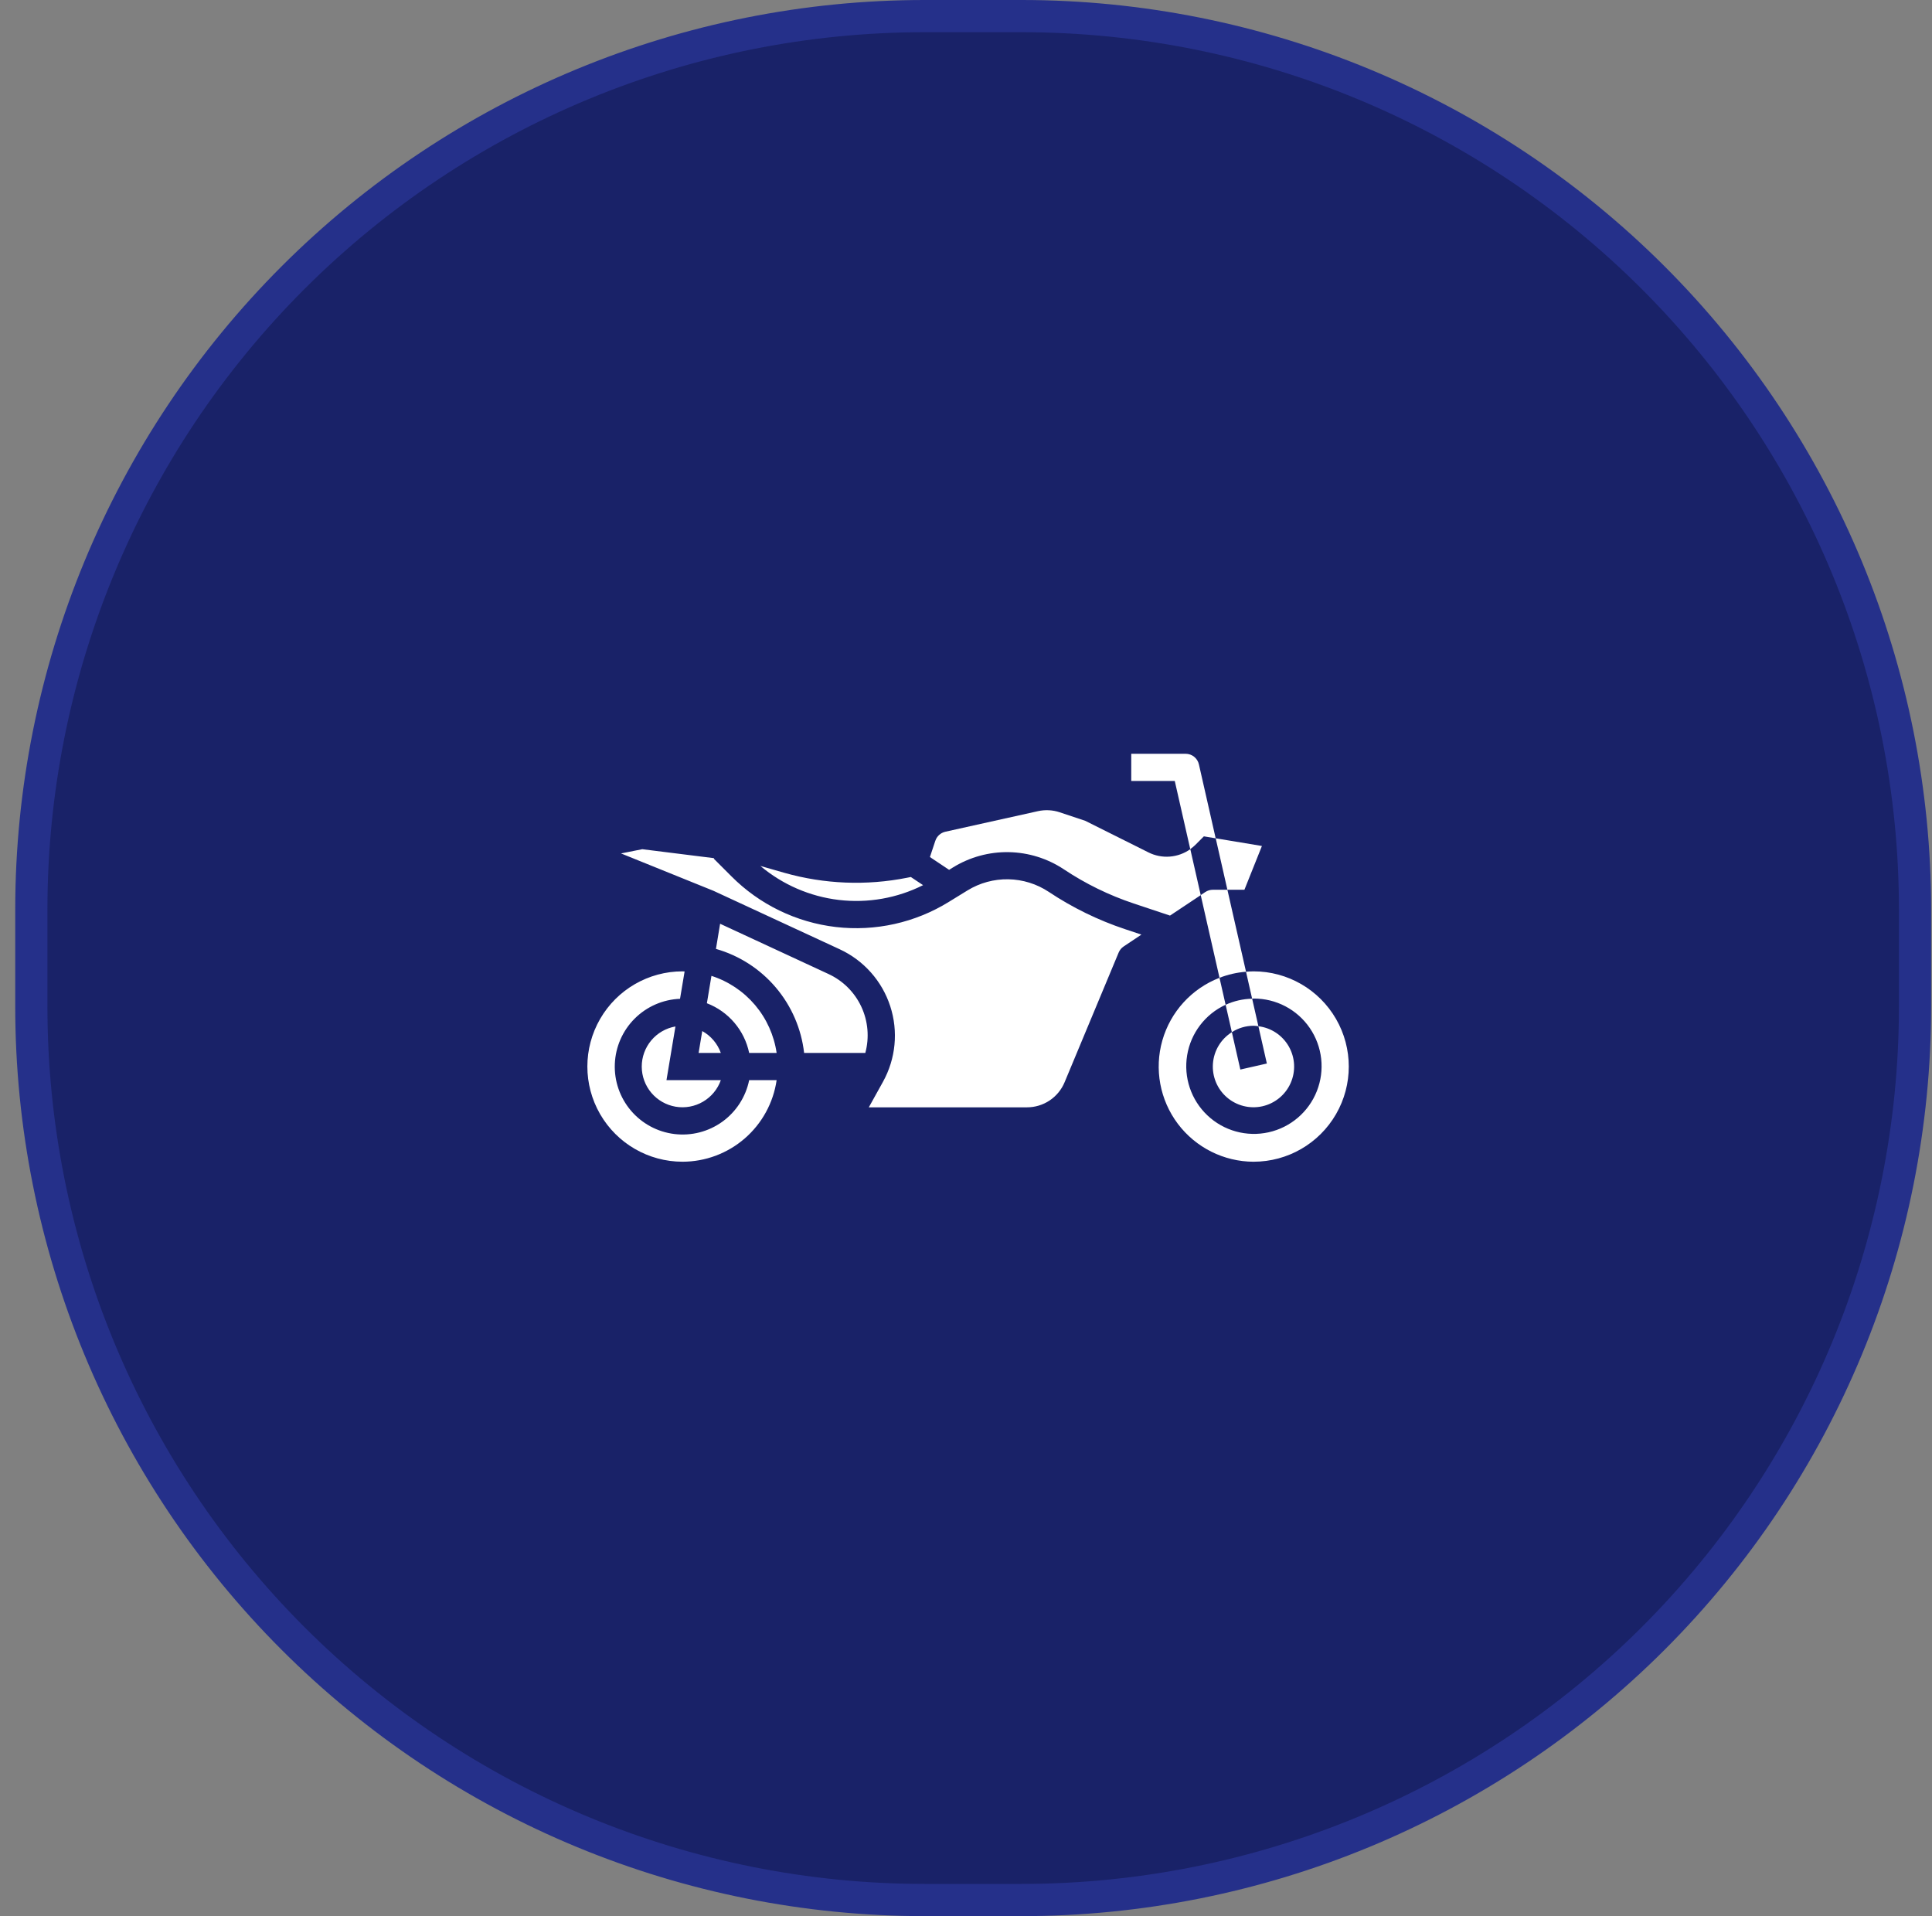 <svg width="120" height="119" viewBox="0 0 120 119" fill="none" xmlns="http://www.w3.org/2000/svg">
<rect x="0" y="0" width="120" height="119" fill="#808080" stroke="none"/>
<path d="M102.681 17.244C92.275 6.843 78.164 1 63.45 1H57.427C42.712 1 28.601 6.845 18.196 17.25C7.791 27.655 1.946 41.767 1.946 56.481V62.519C1.946 77.234 7.791 91.345 18.196 101.75C28.601 112.155 42.712 118 57.427 118H63.45C78.164 118 92.275 112.157 102.681 101.756C113.095 91.348 118.946 77.228 118.946 62.505V56.495C118.946 41.772 113.095 27.652 102.681 17.244Z" fill="#192268" stroke="#25308A" stroke-width="2" stroke-miterlimit="10"/>
<path d="M78.38 52.54L77.293 55.258H76.236L75.51 52.062L78.38 52.54ZM56.346 54.511L56.574 54.466L57.334 54.972C55.717 55.783 53.899 56.102 52.103 55.89C50.307 55.677 48.612 54.944 47.229 53.779L48.72 54.206C51.202 54.91 53.815 55.015 56.346 54.511L56.346 54.511ZM44.727 57.369L51.45 60.486C52.352 60.9 53.077 61.62 53.497 62.518C53.917 63.416 54.005 64.435 53.746 65.392H49.945C49.775 63.894 49.163 62.48 48.188 61.329C47.214 60.179 45.919 59.344 44.469 58.931L44.727 57.369ZM46.532 65.392C46.239 63.983 45.249 62.821 43.906 62.306L44.189 60.605C45.244 60.944 46.183 61.573 46.899 62.419C47.614 63.265 48.078 64.296 48.238 65.392L46.532 65.392ZM44.773 67.081C44.574 67.643 44.183 68.117 43.669 68.418C43.156 68.72 42.551 68.831 41.964 68.731C41.376 68.631 40.843 68.326 40.458 67.871C40.073 67.416 39.861 66.84 39.86 66.244C39.859 65.648 40.068 65.071 40.451 64.614C40.834 64.157 41.366 63.85 41.953 63.748L41.396 67.081L44.773 67.081ZM43.392 65.392L43.618 64.033C44.155 64.331 44.565 64.814 44.772 65.392H43.392ZM42.394 72.148C40.281 72.148 38.33 71.021 37.274 69.192C36.218 67.364 36.218 65.11 37.274 63.281C38.33 61.452 40.281 60.325 42.394 60.325C42.437 60.325 42.478 60.331 42.522 60.332L42.238 62.03H42.238C41.179 62.071 40.174 62.509 39.423 63.258C38.672 64.006 38.231 65.01 38.188 66.07C38.144 67.129 38.501 68.166 39.188 68.974C39.874 69.781 40.84 70.301 41.892 70.428C42.945 70.556 44.007 70.282 44.867 69.662C45.726 69.042 46.321 68.12 46.532 67.081H48.238C48.034 68.487 47.331 69.772 46.258 70.702C45.185 71.632 43.814 72.146 42.393 72.148L42.394 72.148ZM69.483 59.155L66.125 67.21C65.933 67.672 65.609 68.067 65.193 68.345C64.777 68.622 64.288 68.77 63.788 68.77H53.963L54.841 67.189C55.638 65.753 55.803 64.05 55.294 62.488C54.786 60.926 53.65 59.646 52.159 58.955L44.315 55.323L38.572 53.002L39.892 52.739L44.359 53.297L44.331 53.325L45.429 54.423H45.429C47.173 56.174 49.458 57.283 51.912 57.571C54.366 57.858 56.846 57.306 58.946 56.004L60.093 55.299C60.856 54.831 61.736 54.591 62.631 54.607C63.526 54.624 64.397 54.895 65.142 55.39C66.612 56.369 68.206 57.148 69.881 57.706L70.895 58.044L69.797 58.776C69.657 58.868 69.548 59 69.483 59.155L69.483 59.155ZM72.671 56.862L70.416 56.11C68.881 55.598 67.422 54.885 66.076 53.987C65.061 53.314 63.876 52.944 62.658 52.922C61.441 52.9 60.243 53.227 59.205 53.863L58.951 54.021L57.759 53.226L58.096 52.213H58.097C58.191 51.932 58.425 51.721 58.714 51.655L64.468 50.377C64.916 50.277 65.383 50.301 65.819 50.446L67.407 50.976L71.333 52.938C71.743 53.144 72.202 53.234 72.66 53.198C73.118 53.162 73.558 53.003 73.932 52.737L74.58 55.592L72.671 56.862ZM77.864 72.149C76.012 72.143 74.27 71.27 73.156 69.791C72.043 68.31 71.688 66.394 72.196 64.614C72.705 62.833 74.018 61.394 75.745 60.725L76.126 62.4V62.399C74.858 62.983 73.963 64.157 73.736 65.534C73.509 66.911 73.98 68.31 74.994 69.269C76.007 70.229 77.43 70.623 78.793 70.321C80.155 70.019 81.279 69.061 81.792 67.763C82.305 66.466 82.141 64.998 81.354 63.846C80.567 62.694 79.259 62.008 77.864 62.014C77.832 62.014 77.804 62.023 77.772 62.024L77.392 60.349C77.548 60.337 77.704 60.325 77.864 60.325C79.976 60.325 81.927 61.452 82.983 63.281C84.039 65.11 84.039 67.364 82.983 69.193C81.927 71.022 79.976 72.148 77.864 72.148L77.864 72.149ZM77.04 66.424L78.687 66.049L78.161 63.733V63.734C78.956 63.83 79.657 64.298 80.052 64.994C80.447 65.691 80.488 66.532 80.163 67.264C79.839 67.996 79.187 68.53 78.406 68.705C77.625 68.879 76.807 68.673 76.202 68.149C75.597 67.625 75.277 66.845 75.338 66.047C75.399 65.249 75.835 64.528 76.513 64.102L77.04 66.424Z" fill="white"/>
<path d="M77.865 63.704C77.964 63.708 78.064 63.718 78.162 63.734L77.773 62.024C77.204 62.036 76.644 62.164 76.126 62.4L76.513 64.102C76.916 63.843 77.385 63.705 77.865 63.704L77.865 63.704Z" fill="white"/>
<path d="M77.015 58.687L76.619 56.947L76.236 55.258H75.331C75.165 55.258 75.001 55.308 74.862 55.4L74.579 55.589L74.979 57.352L75.369 59.066L75.746 60.724V60.725C76.274 60.52 76.828 60.394 77.393 60.349L77.015 58.687Z" fill="white"/>
<path d="M75.105 50.283L74.466 47.47C74.379 47.086 74.037 46.813 73.642 46.813H70.264V48.502H72.967L73.496 50.831L73.929 52.734C74.045 52.652 74.154 52.561 74.255 52.462L74.775 51.941L75.508 52.063L75.105 50.283Z" fill="white"/>
</svg>

